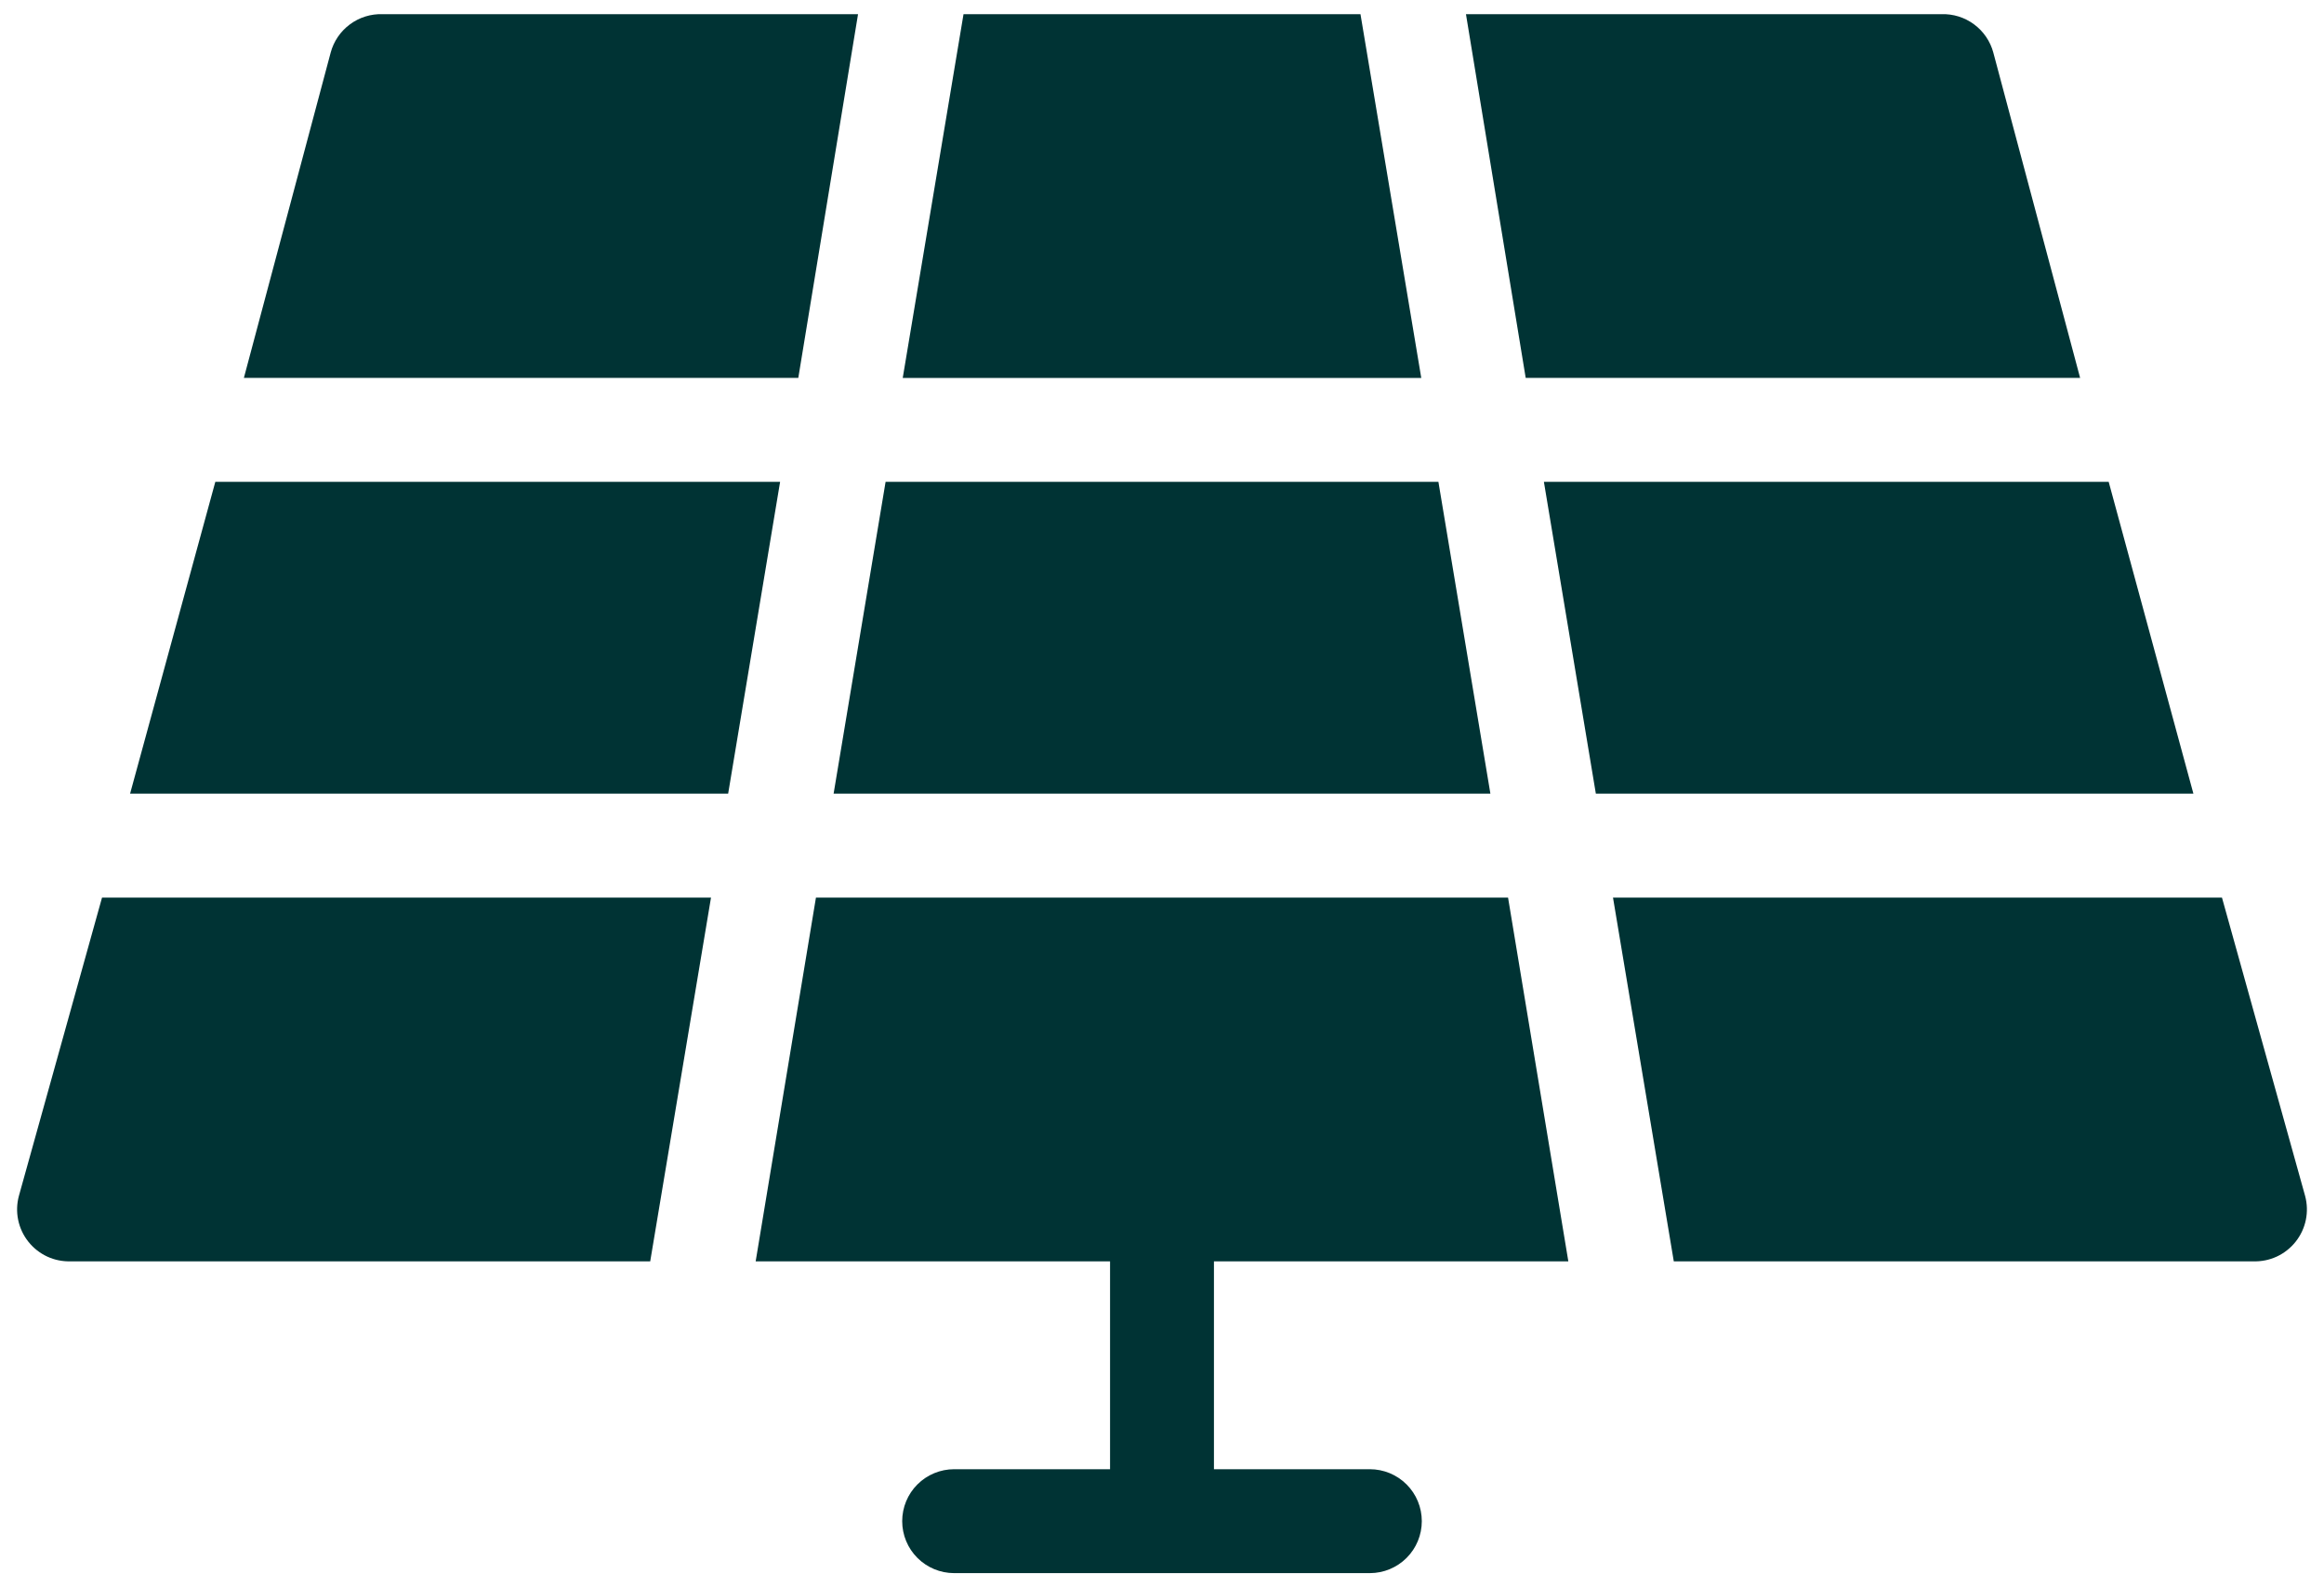 <svg width="82" height="56" viewBox="0 0 82 56" fill="none" xmlns="http://www.w3.org/2000/svg">
<path d="M56.308 28H77.392L74.403 17H54.475L56.308 28Z" fill="#003334"/>
<path d="M31.852 13.334H50.148L48.003 0.5H33.997L31.852 13.334Z" fill="#003334"/>
<path d="M27.525 17H7.597L4.59 28H25.692L27.525 17Z" fill="#003334"/>
<path d="M53.833 13.333H73.395L70.333 1.857C70.226 1.457 69.986 1.105 69.653 0.859C69.32 0.612 68.914 0.486 68.5 0.5H51.725L53.833 13.333Z" fill="#003334"/>
<path d="M52.587 28L50.753 17H31.247L29.413 28H52.587Z" fill="#003334"/>
<path d="M55.337 44.5L53.21 31.667H28.79L26.663 44.5H39.167V51.834H33.667C33.18 51.834 32.714 52.027 32.37 52.371C32.026 52.714 31.833 53.181 31.833 53.667C31.833 54.153 32.026 54.62 32.37 54.963C32.714 55.307 33.18 55.5 33.667 55.5H48.333C48.82 55.5 49.286 55.307 49.63 54.963C49.974 54.62 50.167 54.153 50.167 53.667C50.167 53.181 49.974 52.714 49.63 52.371C49.286 52.027 48.82 51.834 48.333 51.834H42.833V44.5H55.337Z" fill="#003334"/>
<path d="M59.058 44.5H79.5C79.787 44.51 80.072 44.453 80.332 44.333C80.593 44.212 80.821 44.032 80.999 43.808C81.178 43.583 81.301 43.32 81.359 43.039C81.417 42.758 81.408 42.467 81.333 42.19L78.4 31.667H56.913L59.058 44.5Z" fill="#003334"/>
<path d="M2.5 44.5H22.942L25.087 31.667H3.6L0.667 42.19C0.592 42.467 0.583 42.758 0.641 43.039C0.699 43.32 0.822 43.583 1.001 43.808C1.179 44.032 1.407 44.212 1.668 44.333C1.928 44.453 2.213 44.51 2.5 44.5Z" fill="#003334"/>
<path d="M30.275 0.5H13.5C13.086 0.486 12.68 0.612 12.347 0.859C12.014 1.105 11.774 1.457 11.667 1.857L8.605 13.333H28.167L30.275 0.5Z" fill="#003334"/>
</svg>
